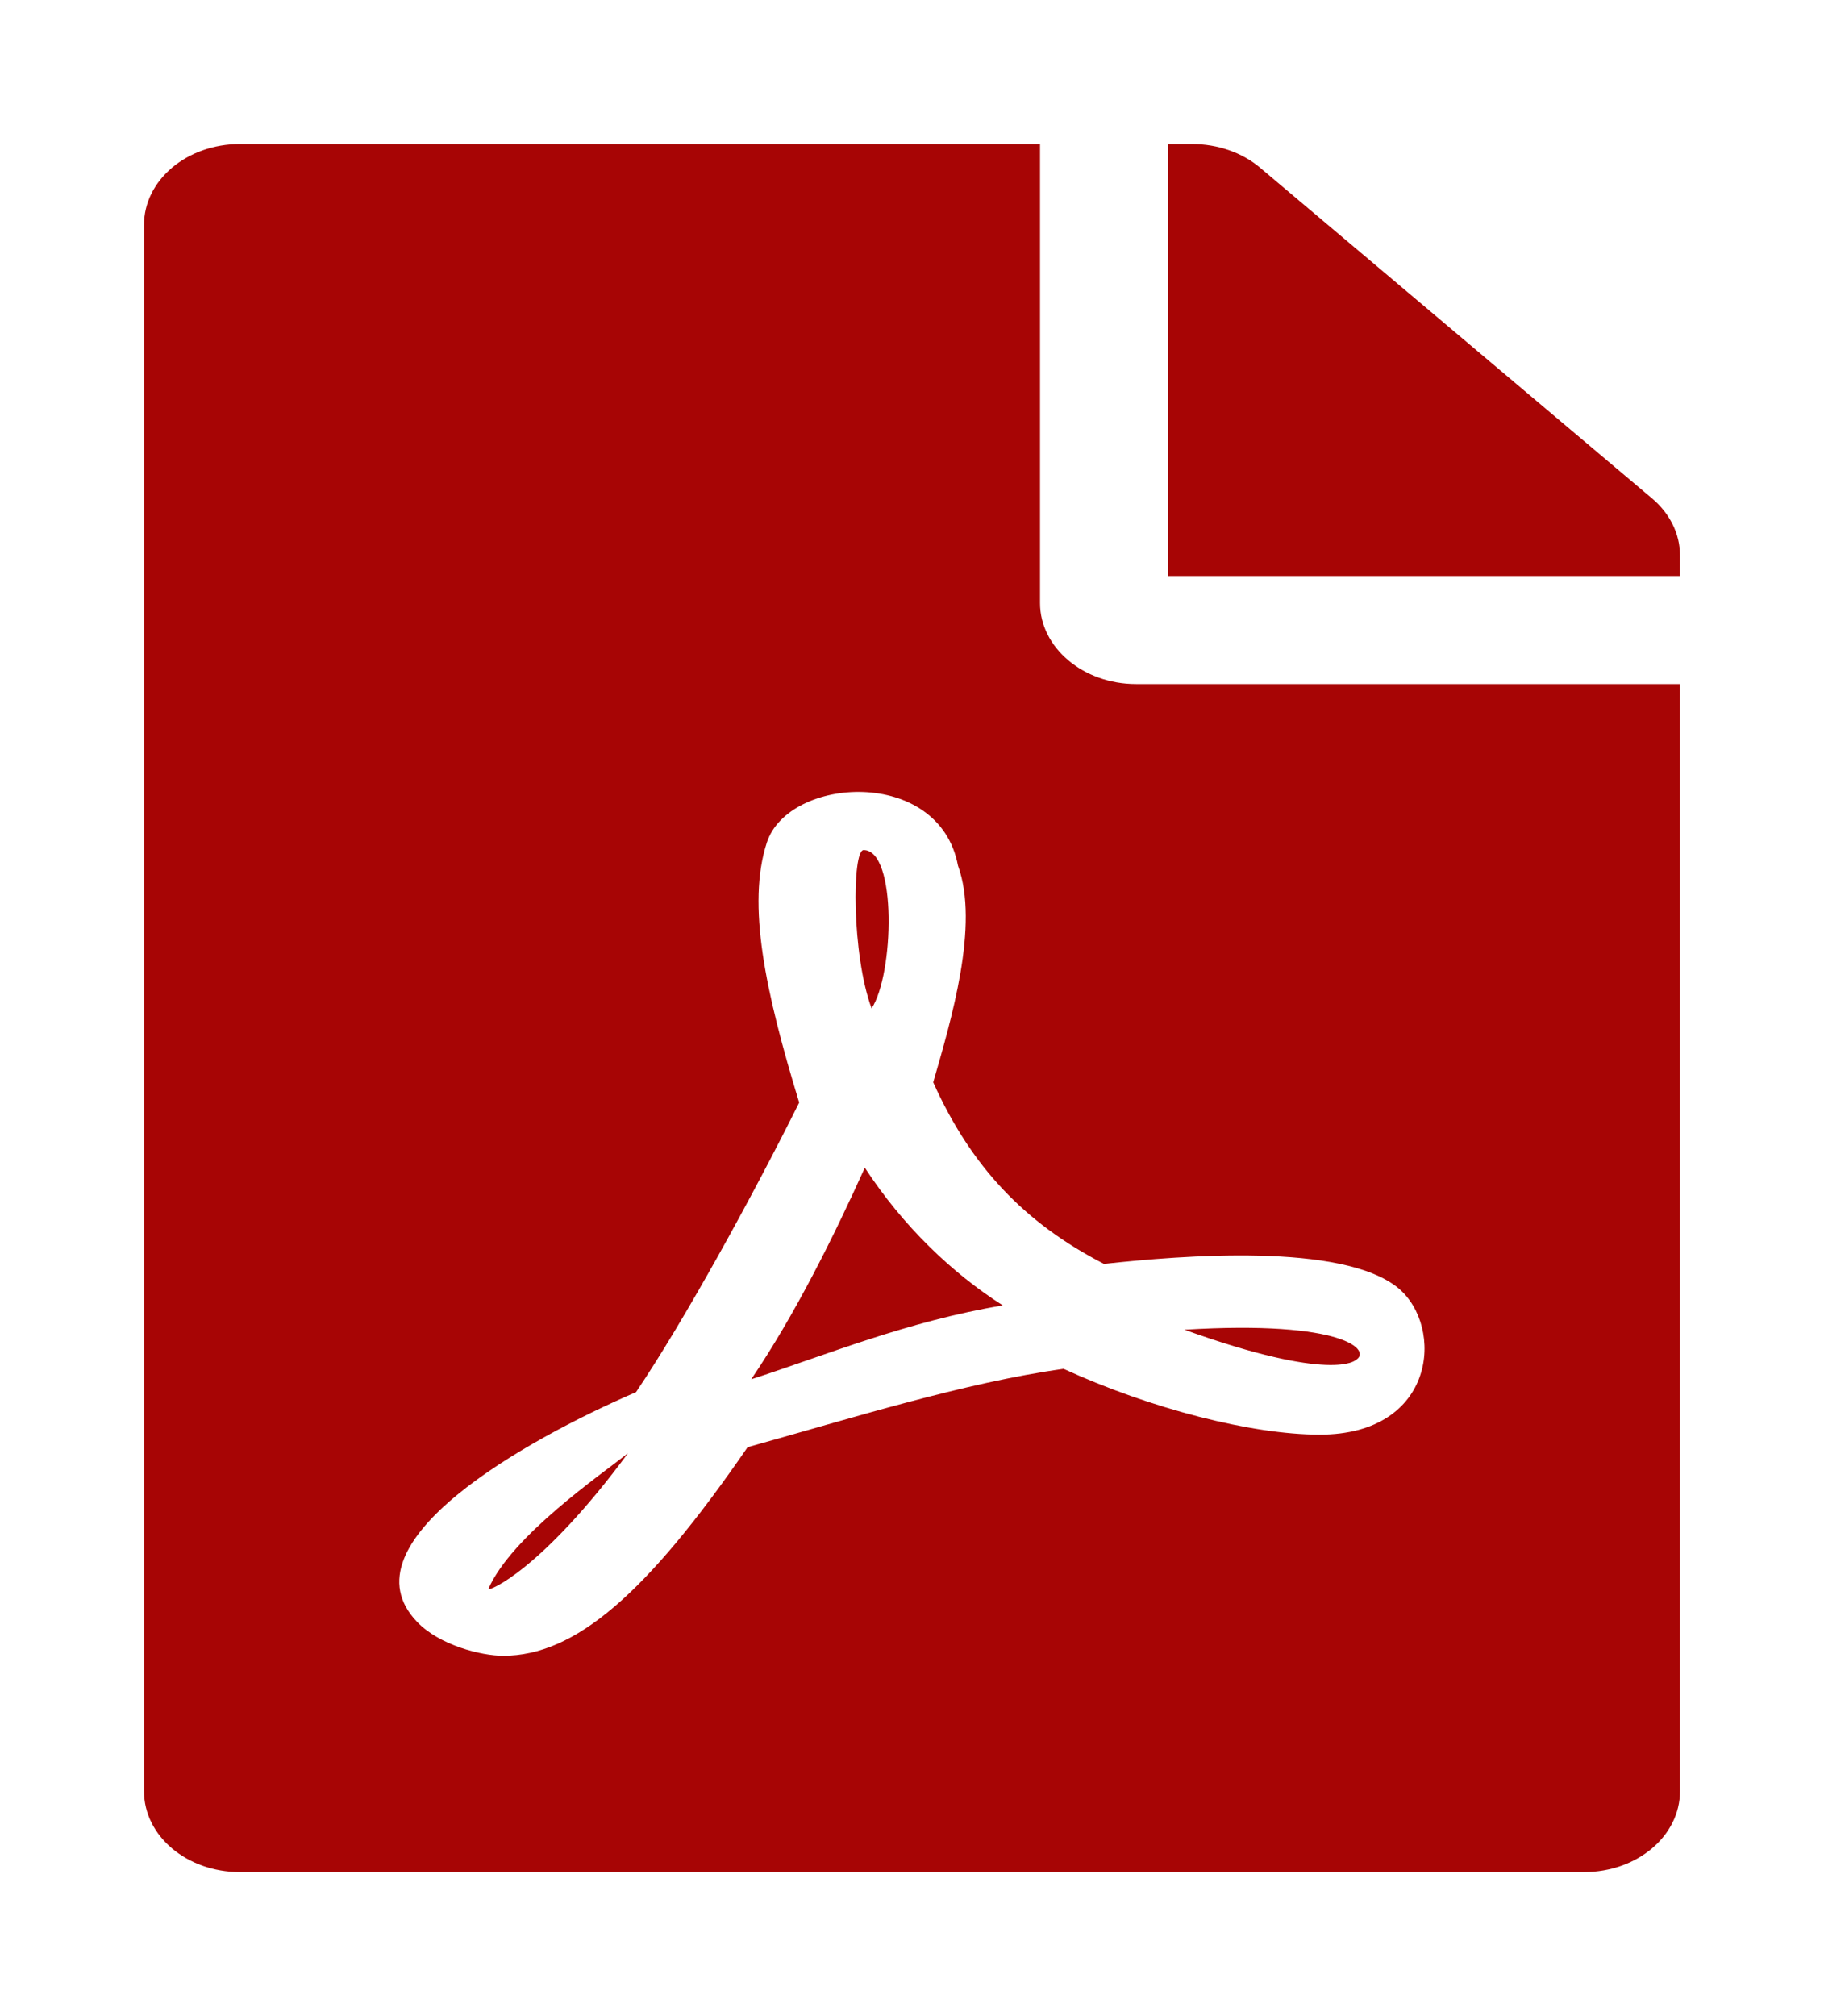 <svg width="38" height="42" viewBox="0 0 38 42" fill="none" xmlns="http://www.w3.org/2000/svg">
<path d="M18.158 21.007C17.742 19.882 17.75 17.709 17.992 17.709C18.692 17.709 18.625 20.304 18.158 21.007ZM18.017 24.326C17.375 25.746 16.575 27.37 15.65 28.734C17.175 28.242 18.9 27.525 20.892 27.195C19.833 26.52 18.817 25.549 18.017 24.326ZM10.175 33.101C10.175 33.157 11.275 32.721 13.083 30.274C12.525 30.717 10.658 31.997 10.175 33.101ZM23.667 14.25H35V37.312C35 38.248 34.108 39 33 39H5C3.892 39 3 38.248 3 37.312V4.688C3 3.752 3.892 3 5 3H21.667V12.562C21.667 13.491 22.567 14.25 23.667 14.25ZM23 26.33C21.333 25.472 20.225 24.291 19.442 22.547C19.817 21.246 20.408 19.27 19.958 18.033C19.567 15.966 16.425 16.169 15.975 17.555C15.558 18.841 15.942 20.655 16.65 22.969C15.683 24.909 14.258 27.511 13.25 29.002C13.242 29.002 13.242 29.009 13.233 29.009C10.975 29.986 7.1 32.138 8.692 33.79C9.158 34.275 10.025 34.493 10.483 34.493C11.975 34.493 13.458 33.227 15.575 30.148C17.725 29.55 20.083 28.805 22.158 28.516C23.967 29.346 26.083 29.887 27.492 29.887C29.925 29.887 30.092 27.637 29.133 26.836C27.975 25.88 24.608 26.154 23 26.33V26.33ZM34.417 10.383L26.25 3.492C25.875 3.176 25.367 3 24.833 3H24.333V12H35V11.571C35 11.128 34.792 10.699 34.417 10.383ZM28.242 28.334C28.583 28.144 28.033 27.497 24.675 27.701C27.767 28.812 28.242 28.334 28.242 28.334Z" fill="#A70505"/>
</svg>
